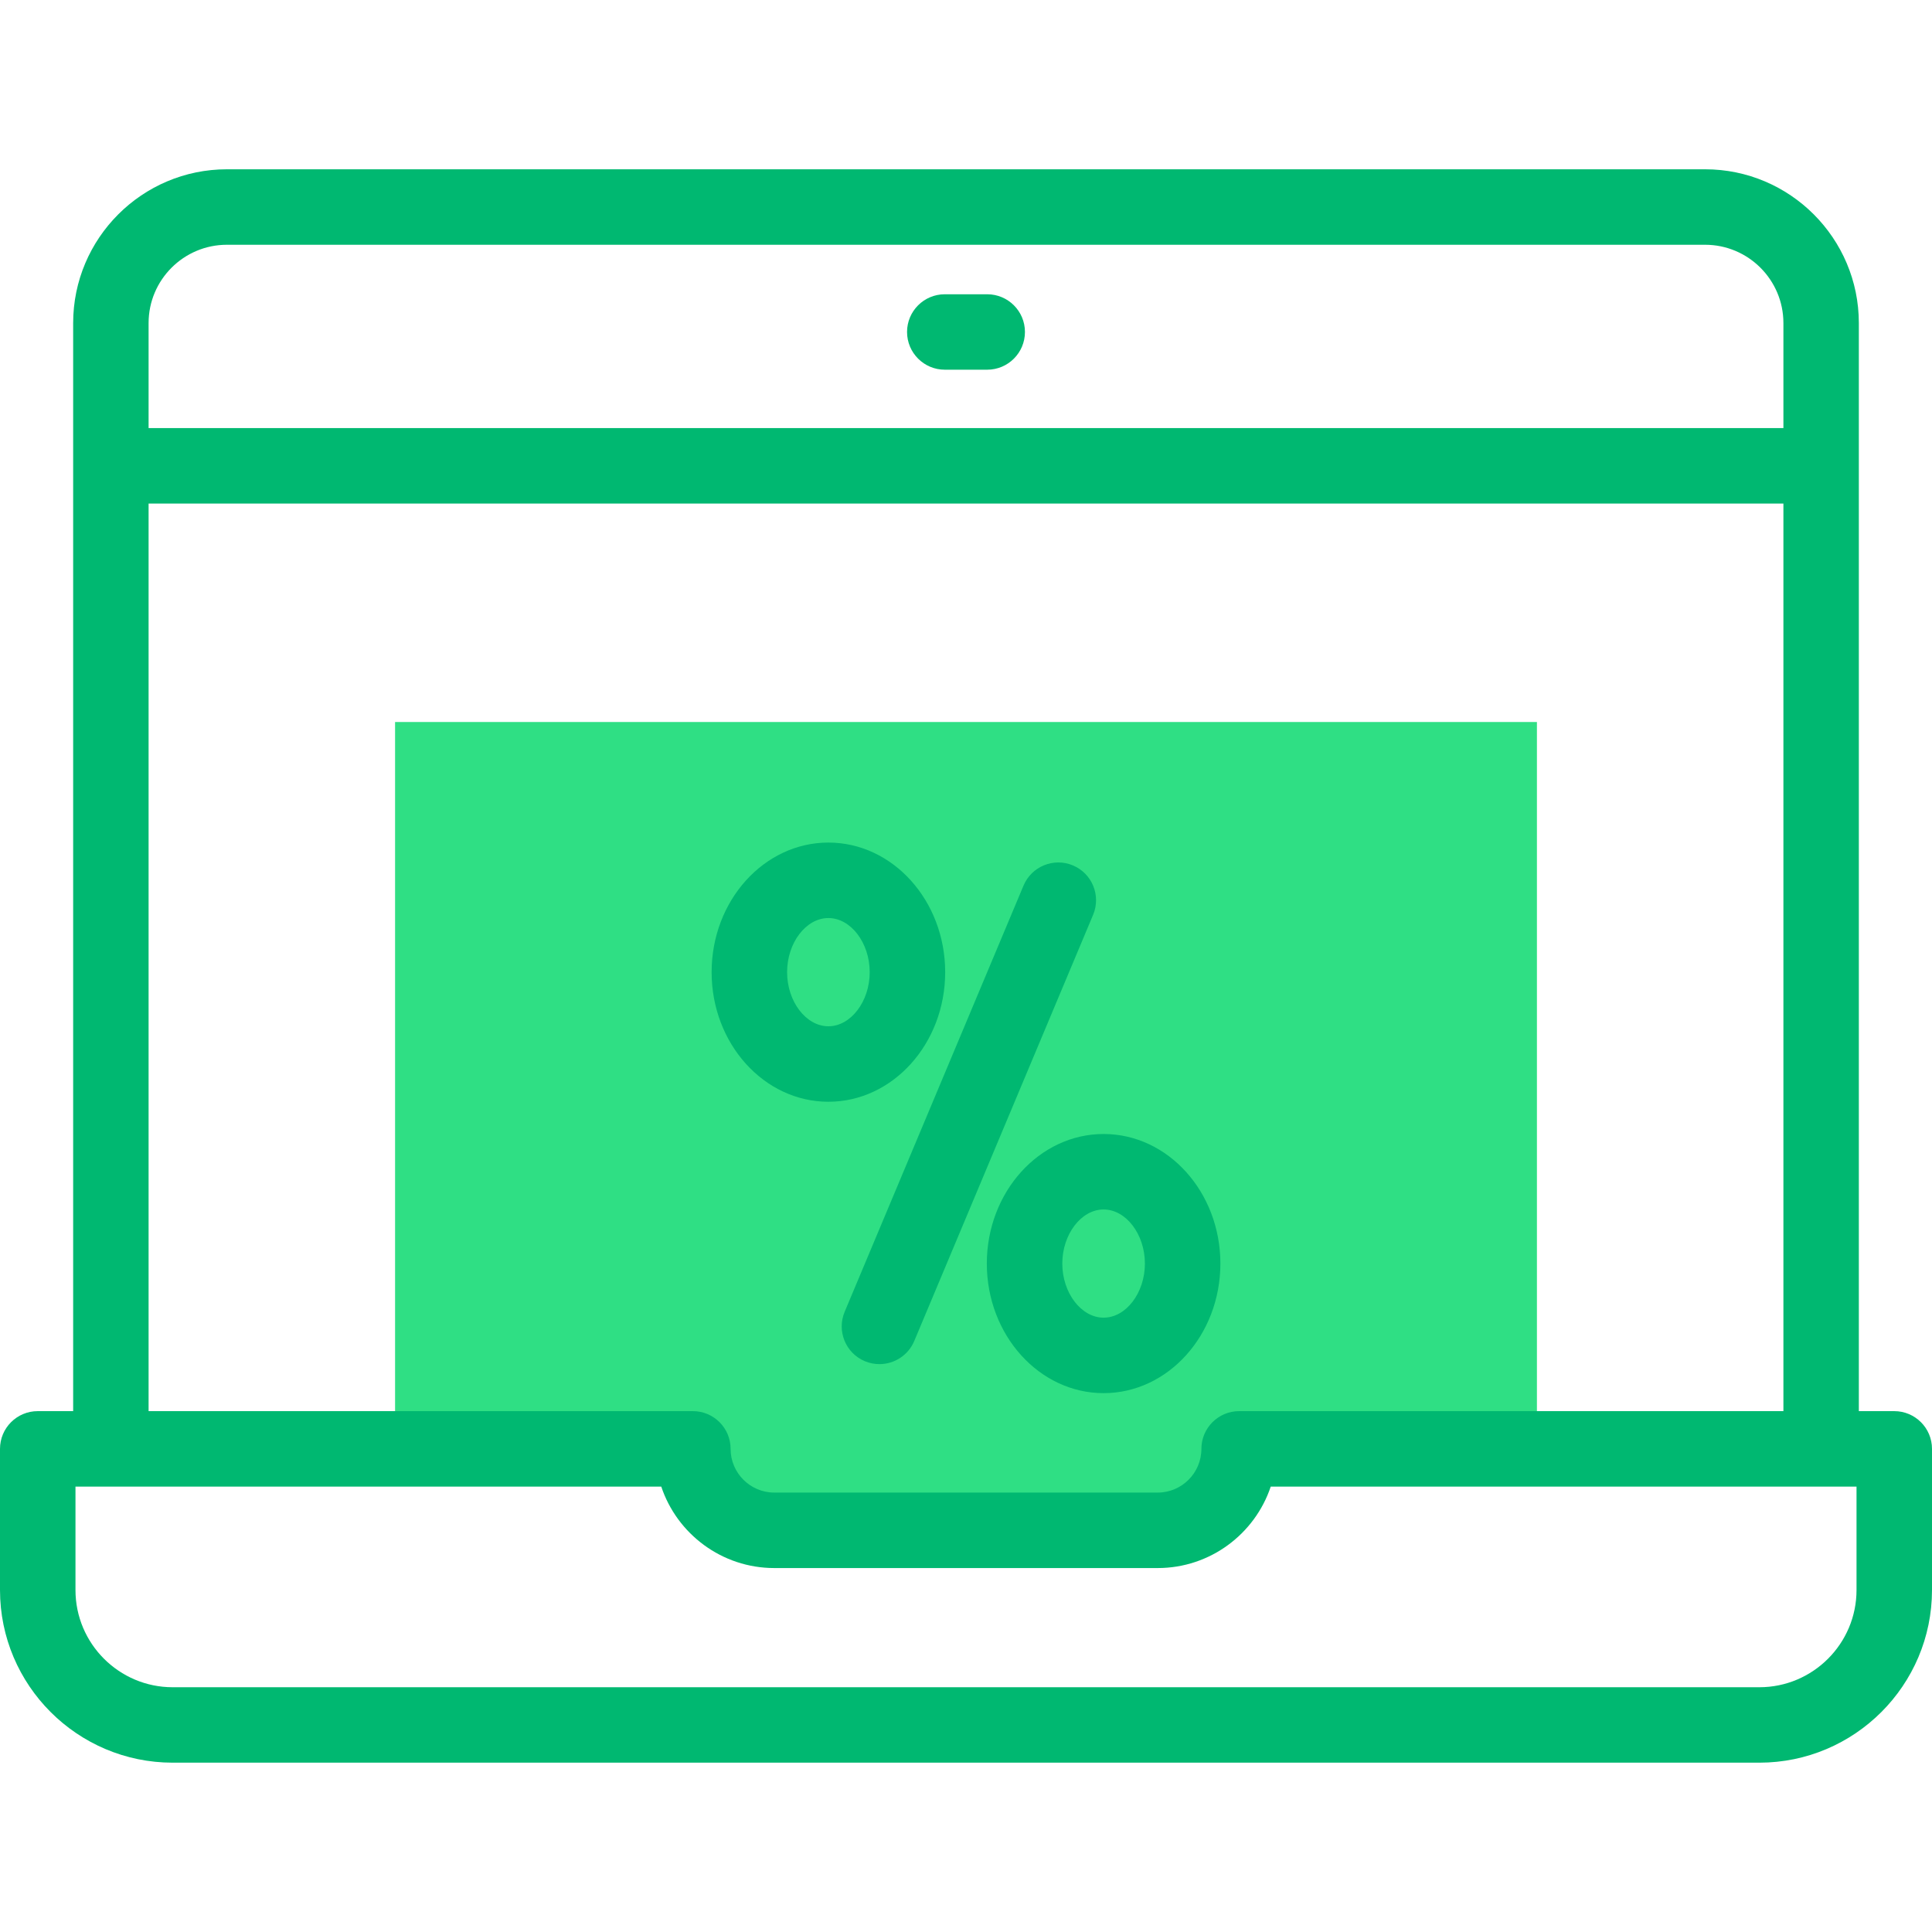 <svg width="45" height="45" viewBox="0 0 45 45" fill="none" xmlns="http://www.w3.org/2000/svg">
<g clip-path="url(#clip0_160_13272)">
<path d="M16.138 33.747C16.138 34.795 16.987 35.644 18.035 35.644H26.965C28.012 35.644 28.862 34.795 28.862 33.747H35.798V16.817H9.202V33.747H16.138Z" fill="#2FDF84"/>
<path d="M20.484 31.773C20.37 31.773 20.255 31.751 20.144 31.705C19.696 31.517 19.486 31.002 19.674 30.554L23.84 20.627C24.028 20.18 24.543 19.969 24.99 20.157C25.438 20.345 25.648 20.86 25.461 21.307L21.295 31.234C21.153 31.571 20.827 31.773 20.484 31.773Z" fill="#00B871"/>
<path d="M19.295 25.662C17.795 25.662 16.575 24.308 16.575 22.644C16.575 20.979 17.795 19.625 19.295 19.625C20.795 19.625 22.015 20.979 22.015 22.644C22.015 24.308 20.795 25.662 19.295 25.662ZM19.295 21.383C18.773 21.383 18.333 21.96 18.333 22.644C18.333 23.327 18.774 23.904 19.295 23.904C19.816 23.904 20.257 23.327 20.257 22.644C20.257 21.96 19.816 21.383 19.295 21.383Z" fill="#00B871"/>
<path d="M25.705 32.449C24.205 32.449 22.985 31.095 22.985 29.431C22.985 27.767 24.205 26.413 25.705 26.413C27.205 26.413 28.425 27.767 28.425 29.431C28.425 31.095 27.205 32.449 25.705 32.449ZM25.705 28.171C25.184 28.171 24.743 28.748 24.743 29.431C24.743 30.114 25.184 30.691 25.705 30.691C26.227 30.691 26.667 30.114 26.667 29.431C26.667 28.748 26.226 28.171 25.705 28.171Z" fill="#00B871"/>
<path d="M44.121 32.868H43.296V7.525C43.296 5.55 41.69 3.943 39.715 3.943H5.285C3.31 3.943 1.704 5.55 1.704 7.525V32.868H0.879C0.393 32.868 0 33.262 0 33.747V37.035C0 39.252 1.804 41.056 4.022 41.056H40.978C43.196 41.056 45 39.252 45 37.035V33.747C45 33.261 44.606 32.868 44.121 32.868ZM5.285 5.701H39.715C40.721 5.701 41.539 6.519 41.539 7.525V9.971H3.461V7.525C3.461 6.519 4.279 5.701 5.285 5.701ZM3.461 11.729H41.539V32.868H28.862C28.377 32.868 27.983 33.262 27.983 33.747C27.983 34.308 27.526 34.765 26.965 34.765H18.035C17.474 34.765 17.017 34.308 17.017 33.747C17.017 33.262 16.624 32.868 16.138 32.868H3.461V11.729ZM43.242 37.035C43.242 38.283 42.227 39.299 40.978 39.299H4.022C2.773 39.299 1.758 38.283 1.758 37.035V34.626H15.402C15.77 35.727 16.812 36.523 18.035 36.523H26.965C28.188 36.523 29.23 35.727 29.598 34.626H43.242V37.035Z" fill="#00B871"/>
<path d="M22.006 8.611H22.994C23.479 8.611 23.873 8.218 23.873 7.732C23.873 7.247 23.479 6.854 22.994 6.854H22.006C21.521 6.854 21.127 7.247 21.127 7.732C21.127 8.218 21.521 8.611 22.006 8.611Z" fill="#00B871"/>
</g>
<defs>
<clipPath id="clip0_160_13272">
<rect width="45" height="45" fill="white"/>
</clipPath>
</defs>
</svg>
